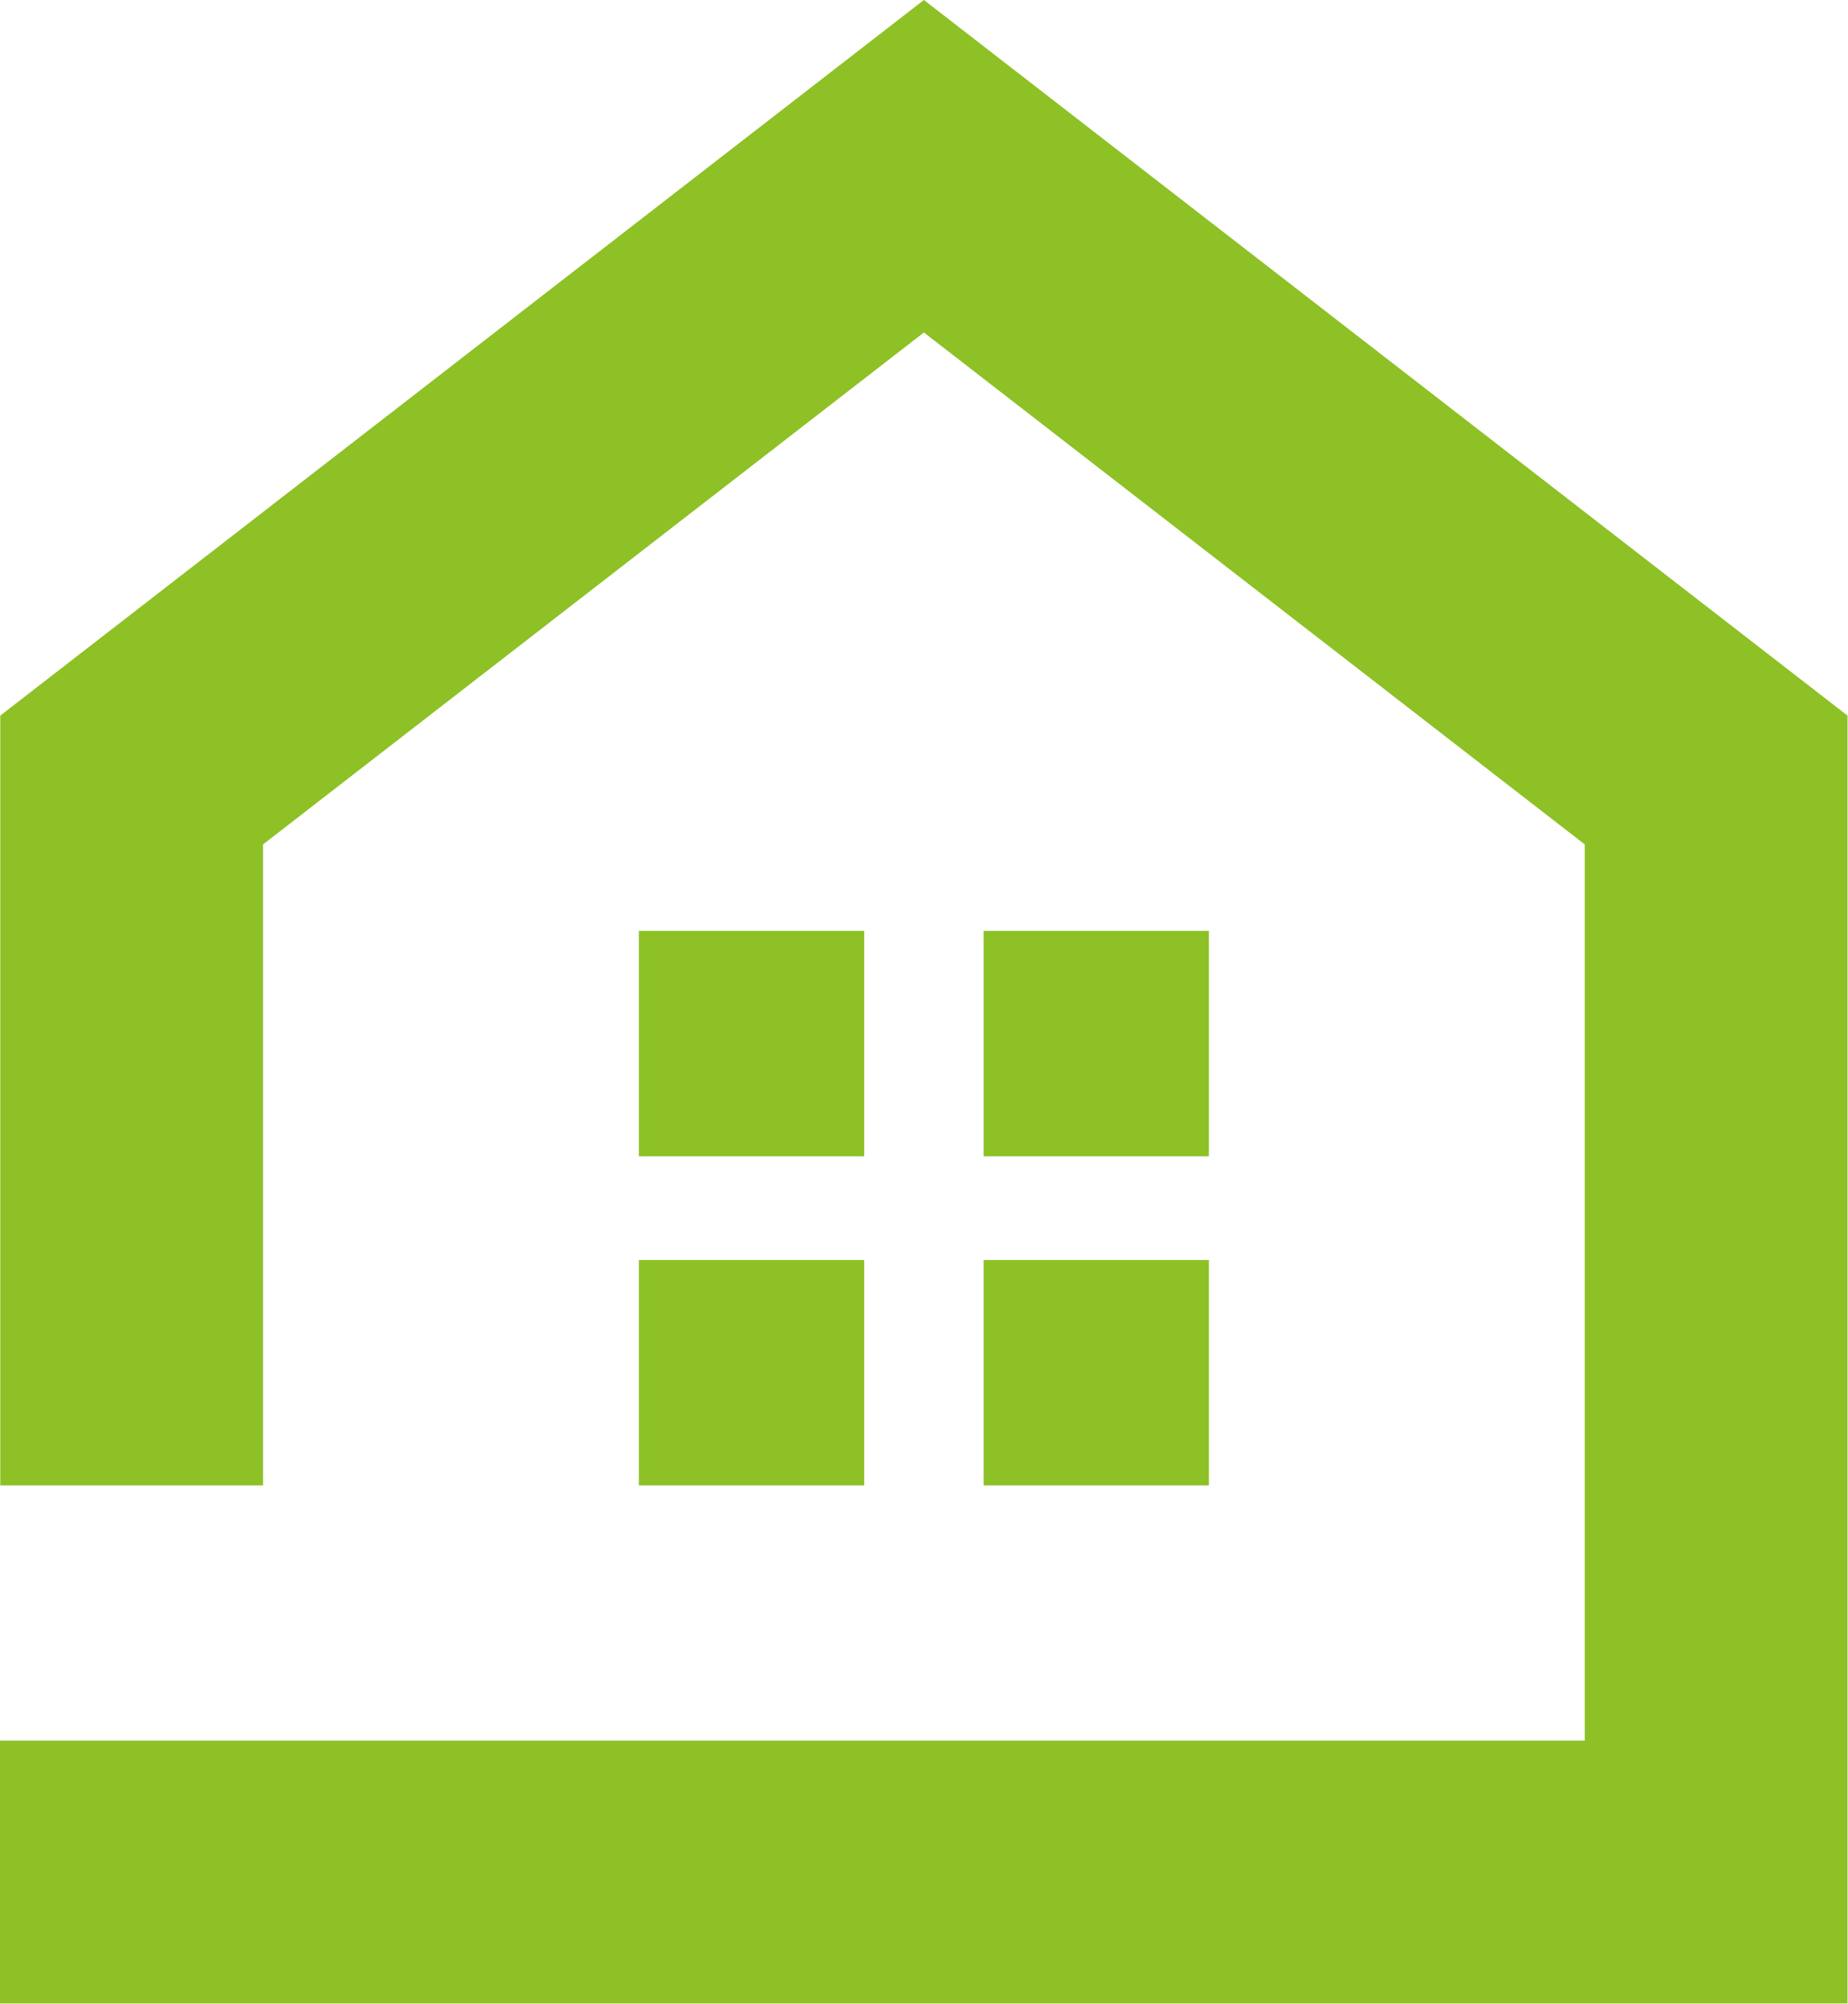 <?xml version="1.0" encoding="UTF-8" standalone="no"?><!DOCTYPE svg PUBLIC "-//W3C//DTD SVG 1.1//EN" "http://www.w3.org/Graphics/SVG/1.1/DTD/svg11.dtd"><svg width="100%" height="100%" viewBox="0 0 2099 2275" version="1.1" xmlns="http://www.w3.org/2000/svg" xmlns:xlink="http://www.w3.org/1999/xlink" xml:space="preserve" xmlns:serif="http://www.serif.com/" style="fill-rule:evenodd;clip-rule:evenodd;stroke-linejoin:round;stroke-miterlimit:2;"><path id="House" d="M981.563,1312.81l-255.938,-0.001l0,-255.937l255.938,0l-0,255.938Zm391.562,-255.938l-255.938,0l0.001,255.938l255.937,-0.001l-0,-255.937Zm-391.563,373.75l-255.937,0l0,255.938l255.938,-0l-0,-255.938Zm391.562,0l-255.938,0l0.001,255.938l255.937,-0l-0,-255.938Zm725.313,-618.125l-1049.06,-812.5l-1049.06,812.5l0.001,874.063l298.437,-0l0,-727.813l750.625,-581.25l750.625,581.25l0,1017.5l-1800,0l0,298.438l2098.44,-0l-0.001,-1462.19Z" style="fill:#8dc126;fill-rule:nonzero;"/></svg>